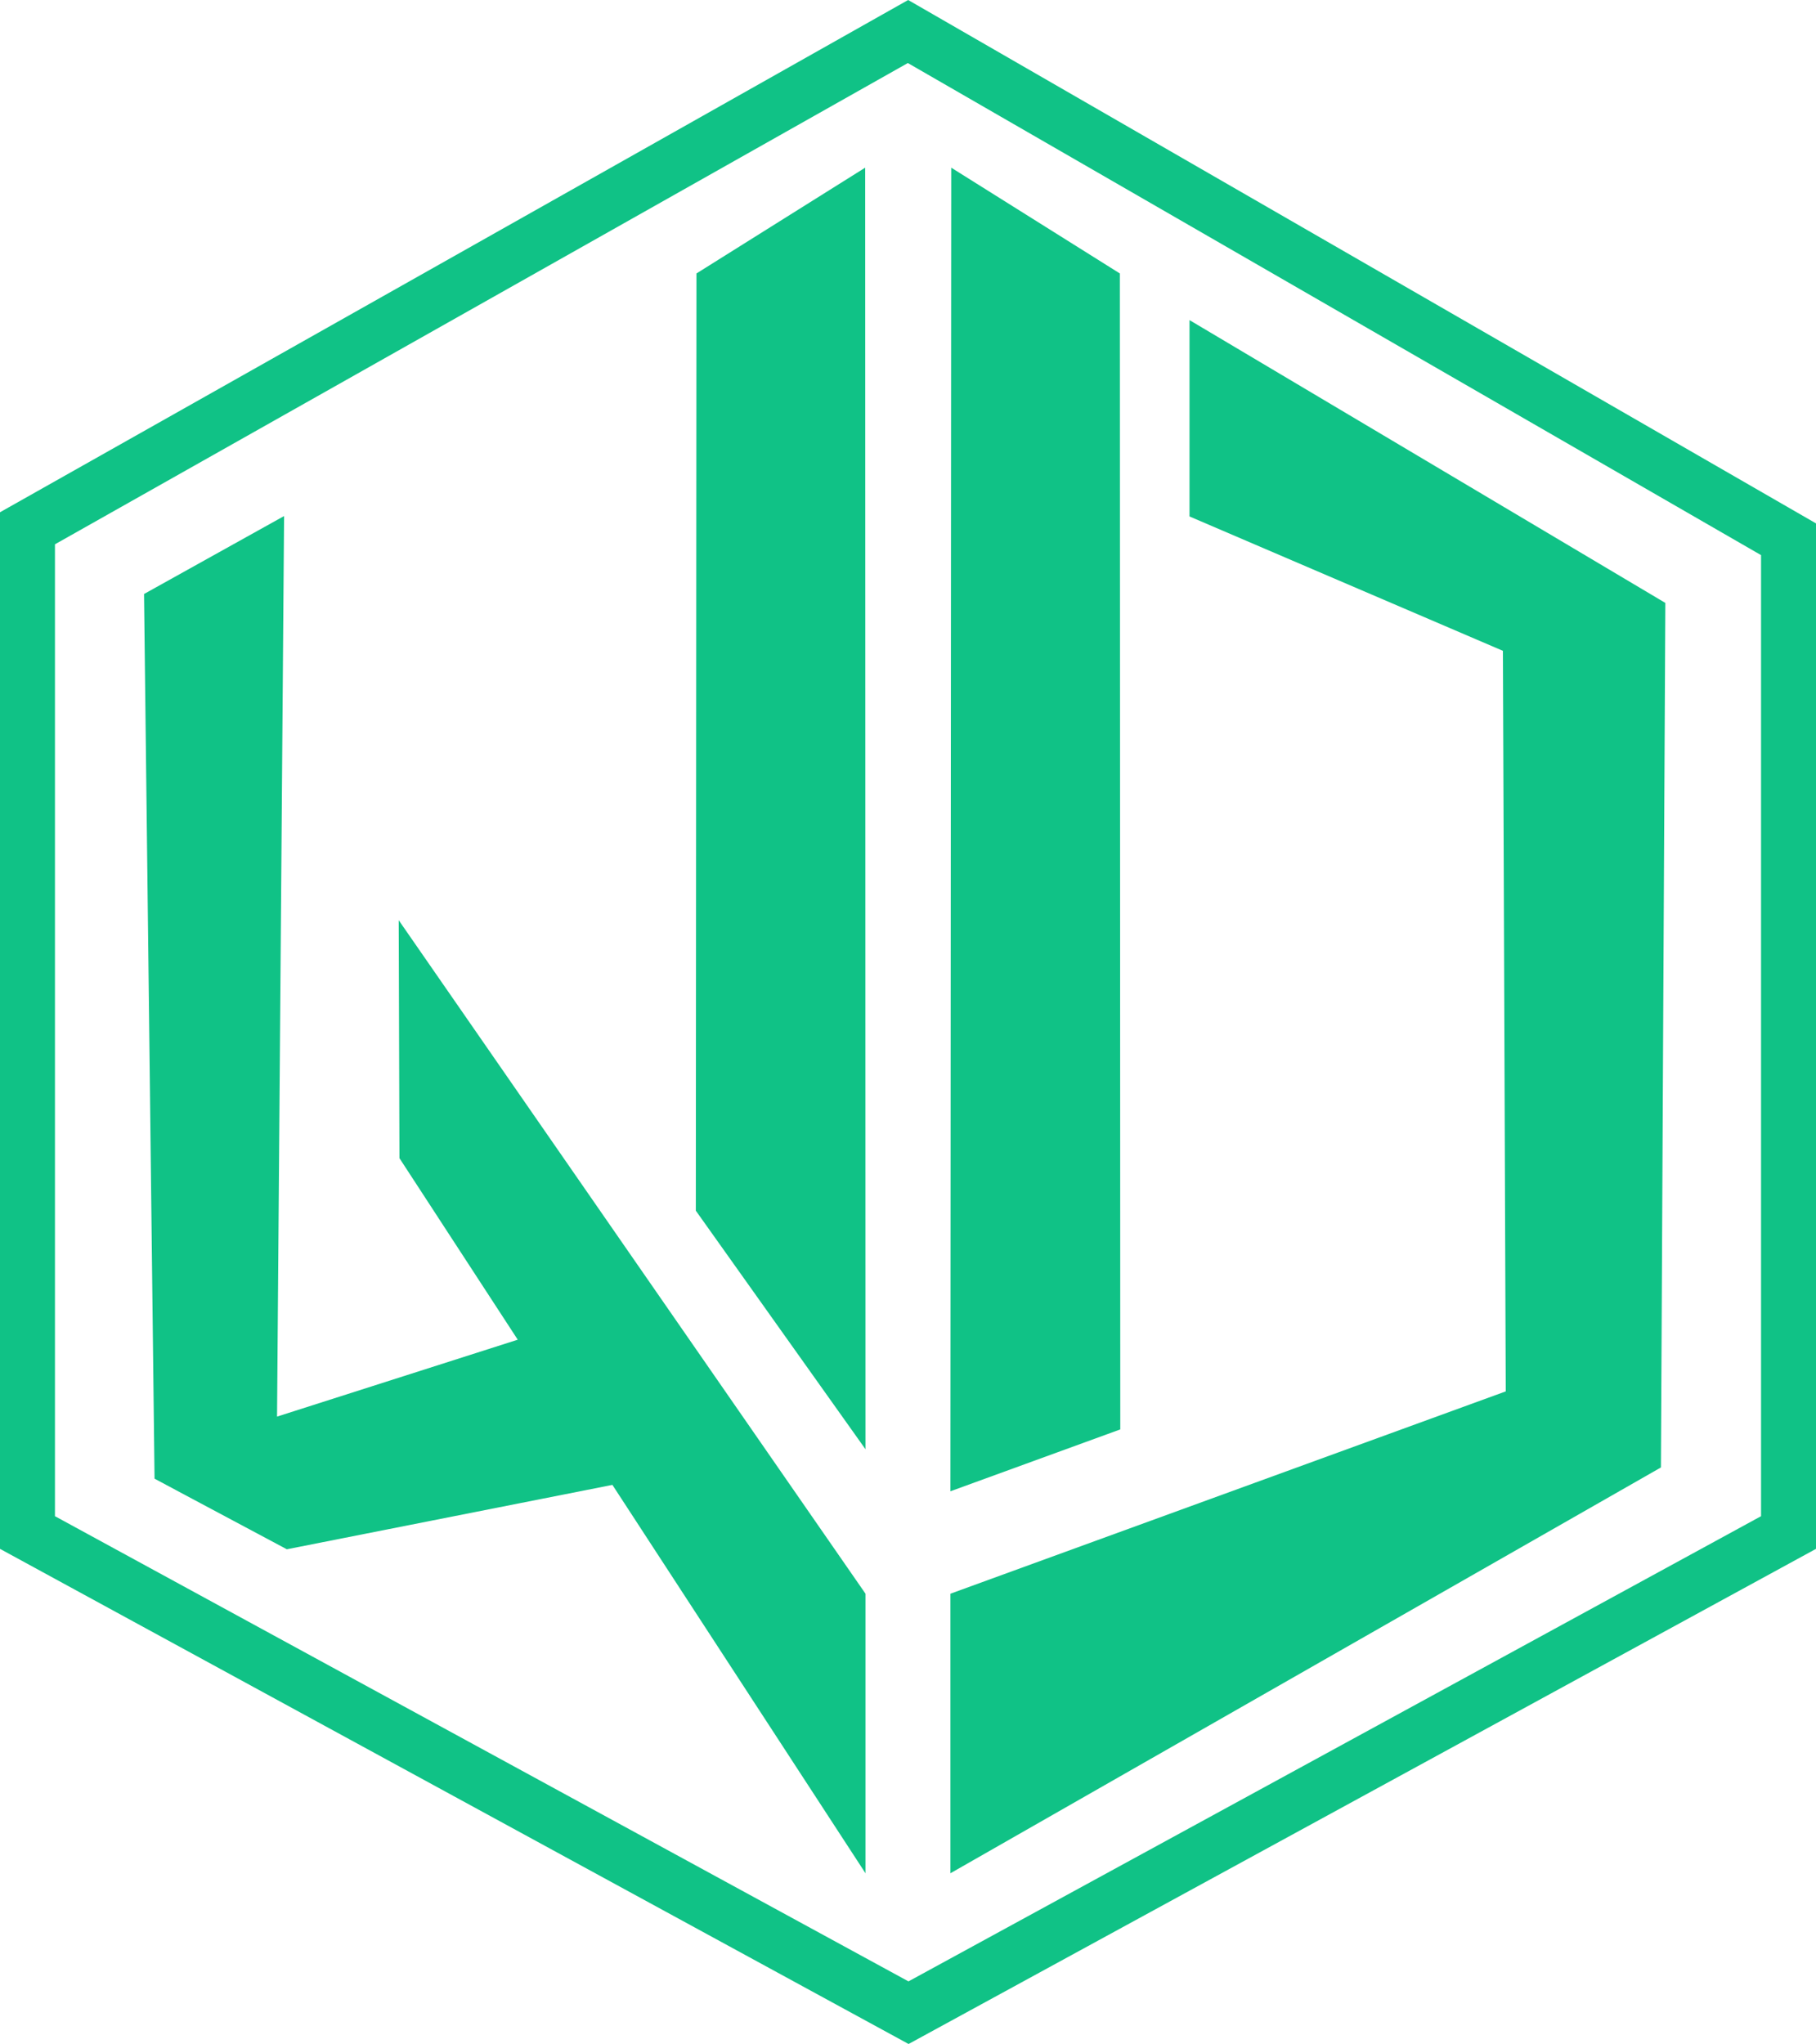 <svg xmlns="http://www.w3.org/2000/svg" viewBox="0 0 172.85 194.56"><defs><style>.cls-1{fill:#10c286;}</style></defs><title>Middel 12</title><g id="Laag_2" data-name="Laag 2"><g id="Laag_11" data-name="Laag 11"><path class="cls-1" d="M86.48,194.56,0,147.43V48.76L86.44,0l86.41,49.82v97.61ZM5.23,144.32,86.47,188.6l81.15-44.28V52.84L86.41,6,5.23,51.81Z"/><polygon class="cls-1" points="82.38 151.7 37.95 87.59 38.02 110.24 49.28 127.52 26.37 134.84 27.04 49.12 13.71 56.54 14.71 140.75 27.3 147.47 27.3 147.47 27.3 147.47 58.29 141.34 82.38 178.31 82.38 151.7"/><polygon class="cls-1" points="66.23 115.24 82.38 137.95 82.35 15.96 66.29 26.03 66.23 115.24"/><polygon class="cls-1" points="90.46 141.95 106.63 136.06 106.59 26.03 90.54 15.96 90.46 141.95"/><polyline class="cls-1" points="113.22 30.47 113.22 49.16 143.05 61.95 143.32 132.44 90.46 151.7 90.46 178.31 158.09 139.68 158.51 57.39 113.22 30.47"/></g></g></svg>